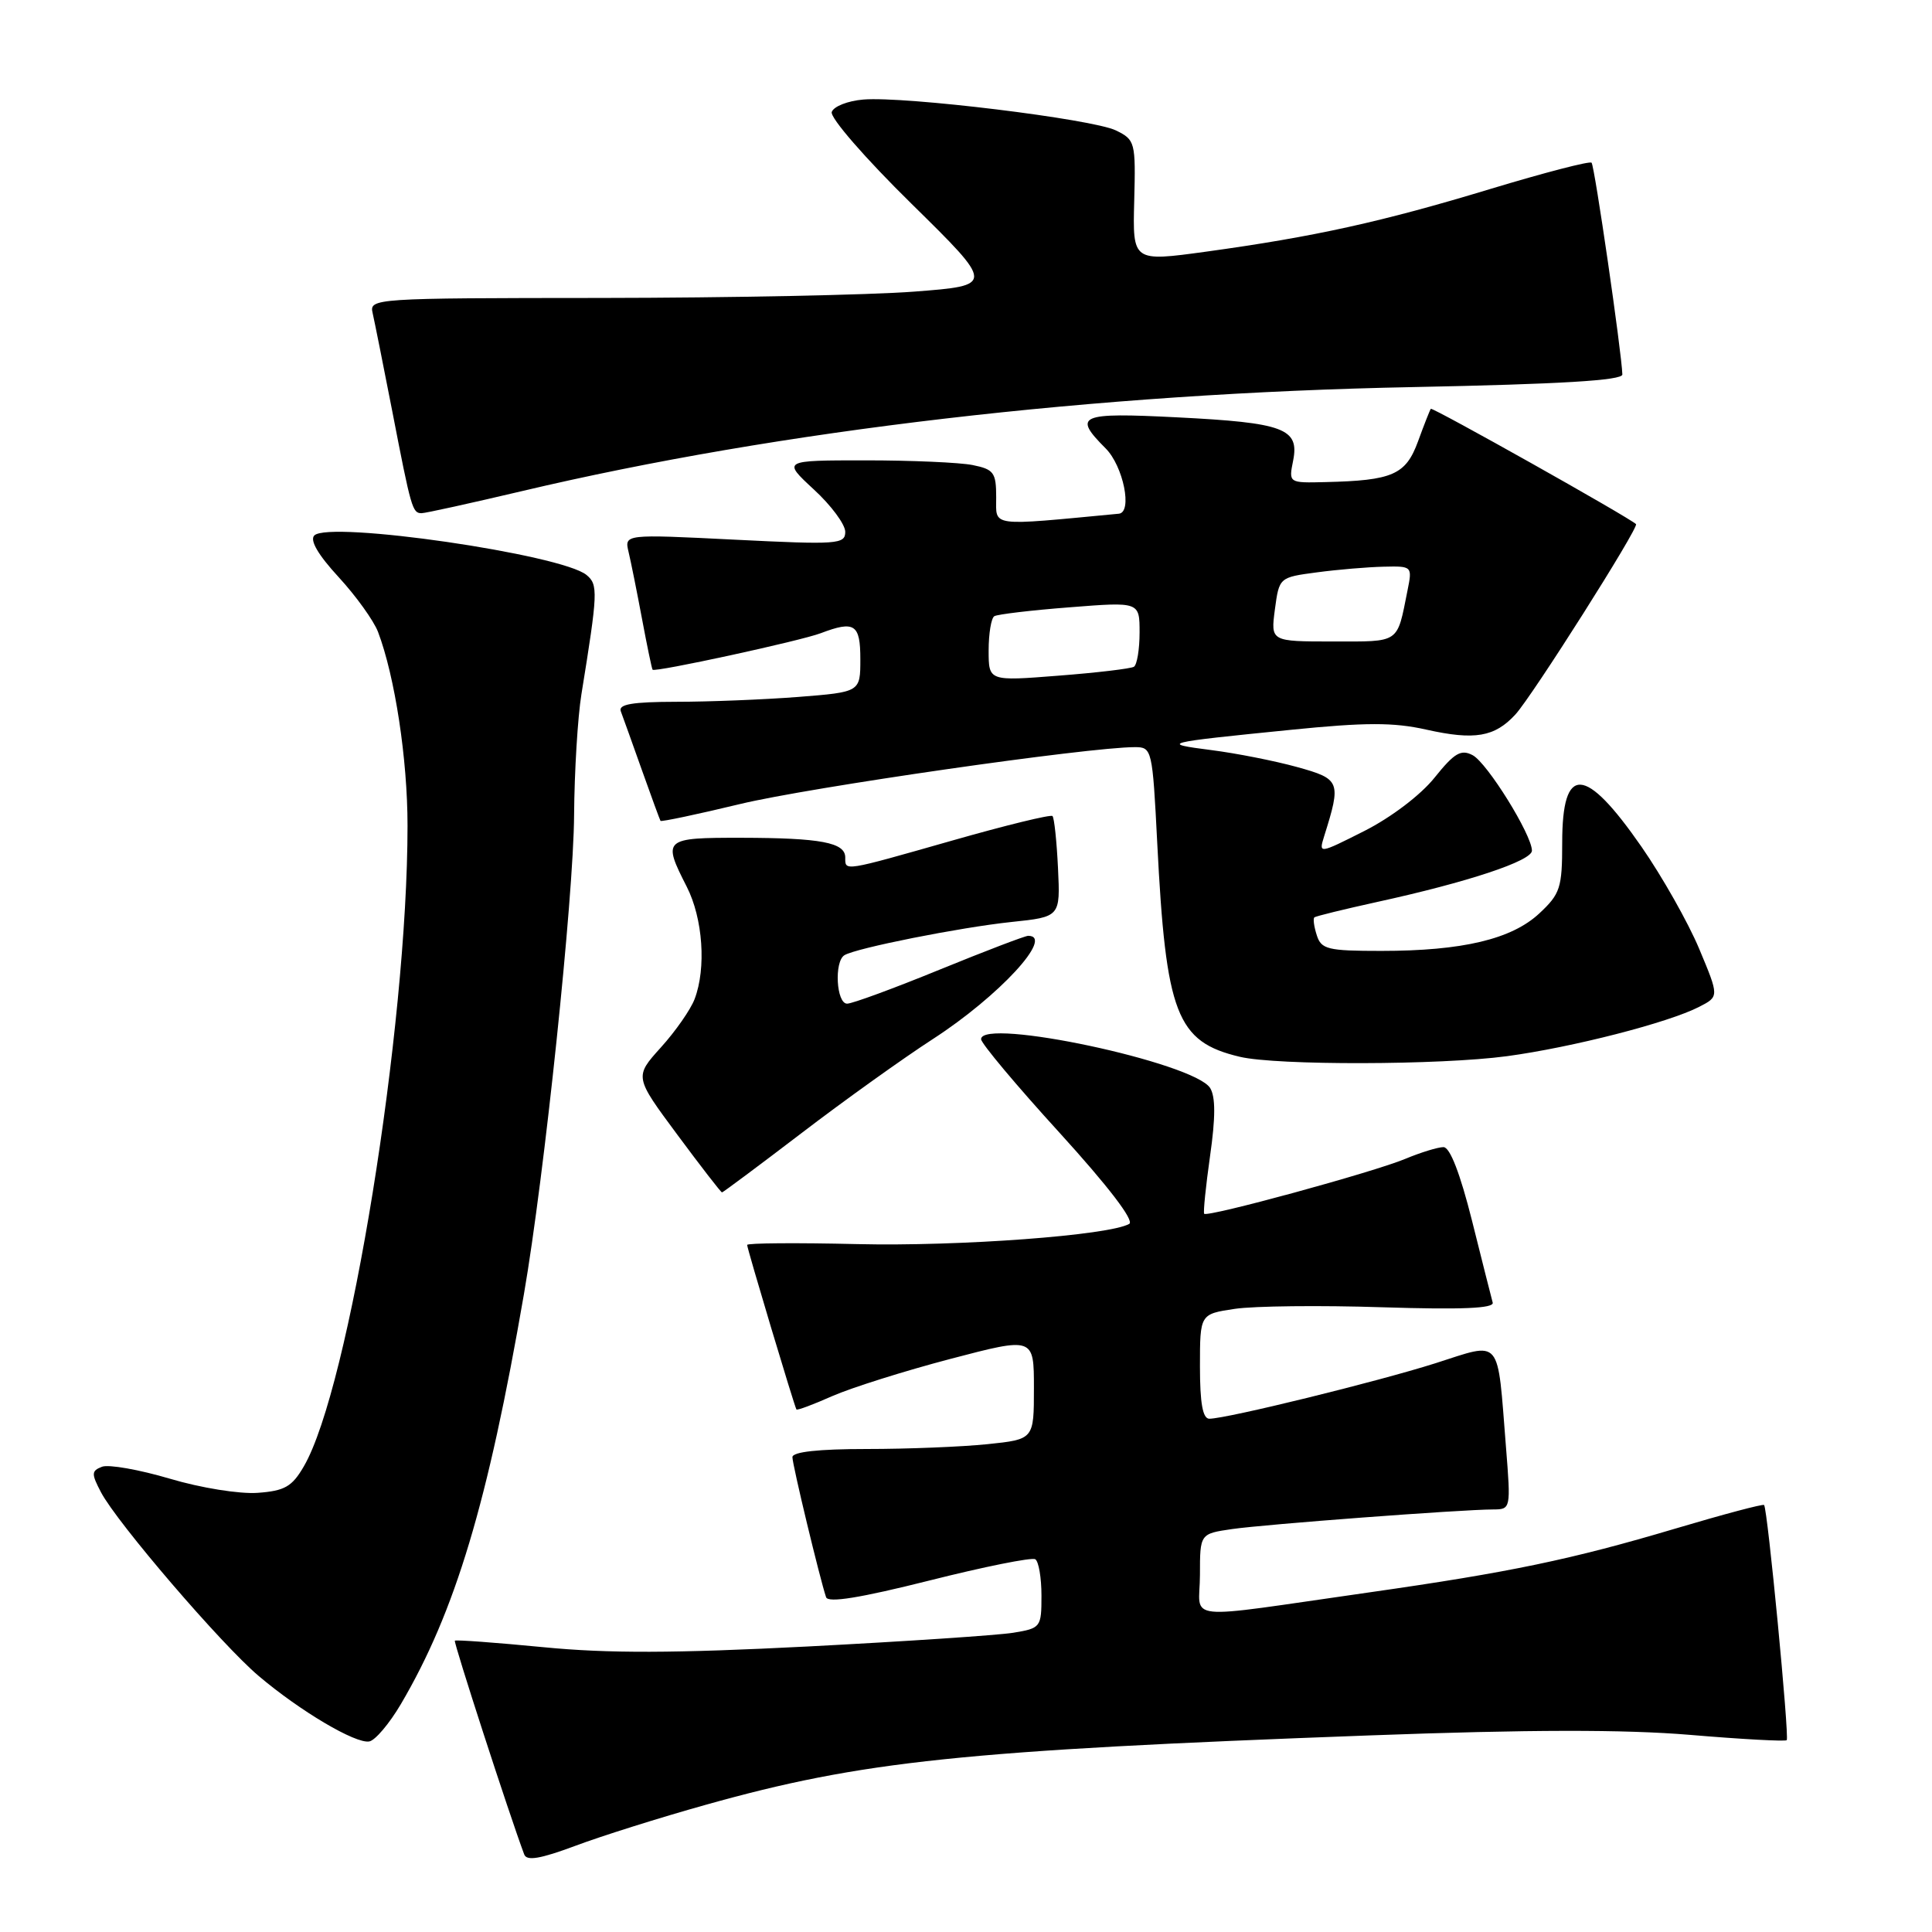 <?xml version="1.0" encoding="UTF-8" standalone="no"?>
<!DOCTYPE svg PUBLIC "-//W3C//DTD SVG 1.1//EN" "http://www.w3.org/Graphics/SVG/1.1/DTD/svg11.dtd" >
<svg xmlns="http://www.w3.org/2000/svg" xmlns:xlink="http://www.w3.org/1999/xlink" version="1.1" viewBox="0 0 256 256">
 <g >
 <path fill="currentColor"
d=" M 93.50 239.15 C 114.21 233.34 127.58 231.94 181.50 229.95 C 202.62 229.17 215.19 229.15 223.95 229.88 C 230.80 230.46 236.56 230.77 236.75 230.58 C 237.12 230.21 234.21 199.87 233.75 199.42 C 233.60 199.26 228.30 200.67 221.98 202.55 C 208.23 206.64 200.07 208.34 181.50 210.99 C 156.00 214.62 159.00 214.93 159.00 208.67 C 159.00 203.23 159.00 203.23 163.25 202.61 C 167.60 201.98 193.61 200.02 197.85 200.01 C 200.19 200.00 200.20 199.93 199.55 191.75 C 198.37 176.95 199.10 177.80 190.19 180.64 C 182.47 183.09 162.59 187.97 160.25 187.99 C 159.37 188.00 159.00 185.95 159.00 181.06 C 159.00 174.12 159.00 174.12 163.62 173.43 C 166.17 173.05 174.96 172.95 183.17 173.22 C 193.72 173.55 198.00 173.37 197.79 172.60 C 197.62 171.99 196.39 167.11 195.05 161.75 C 193.48 155.50 192.13 152.00 191.27 152.00 C 190.54 152.00 188.26 152.70 186.22 153.55 C 182.00 155.32 159.96 161.33 159.56 160.83 C 159.42 160.65 159.77 157.20 160.34 153.17 C 161.07 148.08 161.07 145.33 160.35 144.17 C 158.24 140.80 130.00 134.78 130.00 137.70 C 130.00 138.24 134.67 143.82 140.39 150.09 C 146.85 157.19 150.34 161.75 149.63 162.17 C 147.00 163.69 127.16 165.17 113.58 164.85 C 105.56 164.66 99.00 164.71 99.00 164.96 C 99.00 165.45 105.25 186.31 105.53 186.76 C 105.62 186.91 107.76 186.11 110.28 184.99 C 112.81 183.88 119.85 181.66 125.94 180.06 C 137.00 177.16 137.00 177.16 137.00 183.94 C 137.00 190.72 137.00 190.72 130.85 191.36 C 127.47 191.71 120.27 192.00 114.85 192.00 C 108.45 192.00 105.00 192.38 105.00 193.08 C 105.00 194.10 108.63 209.17 109.46 211.64 C 109.73 212.42 113.98 211.73 123.10 209.44 C 130.39 207.60 136.72 206.33 137.18 206.61 C 137.63 206.89 138.00 209.06 138.00 211.43 C 138.00 215.63 137.91 215.75 134.25 216.35 C 132.19 216.68 119.91 217.50 106.98 218.17 C 89.35 219.07 80.58 219.10 71.99 218.26 C 65.68 217.65 60.41 217.26 60.27 217.40 C 60.07 217.59 67.47 240.41 69.46 245.72 C 69.79 246.62 71.59 246.31 76.21 244.59 C 79.67 243.29 87.45 240.84 93.50 239.15 Z  M 53.12 225.80 C 60.33 213.54 64.64 199.16 69.42 171.50 C 72.14 155.77 76.00 118.93 76.07 108.02 C 76.11 102.24 76.55 95.03 77.04 92.00 C 79.23 78.48 79.27 77.47 77.72 76.19 C 74.44 73.46 43.62 68.98 41.65 70.95 C 41.02 71.58 42.15 73.52 44.87 76.47 C 47.17 78.97 49.52 82.24 50.09 83.73 C 52.33 89.64 54.00 100.58 54.00 109.40 C 54.00 136.19 46.27 183.99 40.26 194.30 C 38.70 196.99 37.73 197.55 34.13 197.81 C 31.75 197.98 26.61 197.16 22.49 195.93 C 18.43 194.73 14.40 194.02 13.52 194.35 C 12.10 194.90 12.09 195.27 13.38 197.73 C 15.51 201.78 29.36 217.92 34.27 222.07 C 39.77 226.73 47.12 231.08 48.93 230.75 C 49.72 230.61 51.60 228.38 53.12 225.80 Z  M 106.21 150.14 C 111.87 145.81 119.70 140.21 123.61 137.68 C 132.34 132.03 139.77 124.00 136.24 124.00 C 135.83 124.00 130.54 126.02 124.49 128.49 C 118.45 130.96 112.94 132.99 112.25 132.99 C 110.82 133.00 110.51 127.42 111.89 126.57 C 113.41 125.63 127.19 122.89 134.00 122.17 C 140.50 121.49 140.50 121.49 140.19 115.02 C 140.02 111.46 139.69 108.36 139.46 108.13 C 139.23 107.90 133.28 109.35 126.24 111.36 C 111.62 115.52 112.00 115.46 112.00 113.62 C 112.00 111.64 108.78 111.03 98.25 111.01 C 87.91 111.00 87.76 111.14 91.00 117.50 C 93.14 121.70 93.60 128.29 92.04 132.38 C 91.52 133.76 89.51 136.65 87.57 138.79 C 84.06 142.68 84.06 142.68 89.74 150.34 C 92.86 154.55 95.53 158.00 95.67 158.00 C 95.80 158.00 100.55 154.46 106.21 150.14 Z  M 199.68 139.95 C 208.33 138.78 221.05 135.52 225.15 133.41 C 227.80 132.05 227.80 132.05 225.15 125.72 C 223.69 122.24 220.25 116.15 217.50 112.19 C 210.01 101.40 207.00 101.25 207.00 111.66 C 207.00 117.65 206.74 118.44 203.98 121.02 C 200.31 124.45 193.79 126.00 183.02 126.00 C 175.92 126.00 175.07 125.79 174.48 123.92 C 174.11 122.78 173.97 121.72 174.16 121.56 C 174.35 121.39 178.10 120.48 182.50 119.51 C 194.49 116.89 203.00 114.07 202.99 112.71 C 202.97 110.60 197.08 101.11 195.14 100.07 C 193.59 99.25 192.72 99.76 190.08 103.05 C 188.24 105.35 184.30 108.33 180.80 110.10 C 174.76 113.15 174.73 113.15 175.45 110.83 C 177.74 103.54 177.62 103.23 171.85 101.63 C 168.91 100.82 163.80 99.81 160.50 99.39 C 153.64 98.51 154.03 98.41 171.00 96.71 C 180.92 95.71 184.64 95.70 189.00 96.68 C 195.41 98.11 198.05 97.66 200.80 94.67 C 203.04 92.23 217.20 69.87 216.78 69.45 C 215.89 68.57 189.78 53.91 189.59 54.17 C 189.46 54.35 188.69 56.30 187.89 58.50 C 186.27 62.91 184.54 63.67 175.62 63.88 C 170.75 64.00 170.75 64.00 171.35 61.02 C 172.19 56.78 170.11 56.01 155.97 55.30 C 142.99 54.64 142.11 55.02 146.50 59.41 C 148.85 61.76 150.09 67.90 148.25 68.07 C 130.95 69.71 132.00 69.85 132.00 65.90 C 132.00 62.61 131.69 62.19 128.87 61.62 C 127.16 61.28 120.78 61.00 114.71 61.00 C 103.67 61.00 103.67 61.00 107.83 64.85 C 110.13 66.96 112.00 69.49 112.00 70.47 C 112.00 72.12 110.99 72.19 97.36 71.51 C 82.73 70.78 82.73 70.78 83.29 73.14 C 83.60 74.44 84.40 78.42 85.07 82.00 C 85.74 85.58 86.37 88.61 86.47 88.74 C 86.75 89.12 106.09 84.92 108.76 83.90 C 113.24 82.20 114.00 82.70 114.00 87.35 C 114.00 91.70 114.00 91.70 105.75 92.35 C 101.21 92.70 93.96 92.99 89.64 92.99 C 83.77 93.00 81.91 93.32 82.26 94.25 C 82.52 94.94 83.77 98.42 85.04 102.00 C 86.31 105.58 87.43 108.62 87.52 108.77 C 87.62 108.91 92.38 107.91 98.10 106.53 C 107.29 104.32 144.21 99.00 150.38 99.00 C 152.64 99.00 152.71 99.28 153.34 111.70 C 154.49 134.39 155.89 138.04 164.28 140.03 C 169.15 141.19 190.84 141.14 199.68 139.95 Z  M 69.14 65.08 C 103.24 57.01 145.20 52.11 187.25 51.29 C 206.77 50.90 214.99 50.41 214.97 49.62 C 214.89 46.77 211.29 21.95 210.89 21.56 C 210.65 21.31 204.63 22.88 197.51 25.03 C 183.11 29.40 174.17 31.37 159.79 33.35 C 150.08 34.68 150.08 34.68 150.29 26.63 C 150.49 18.82 150.42 18.53 147.86 17.28 C 144.76 15.77 119.88 12.73 114.40 13.19 C 112.34 13.36 110.46 14.10 110.21 14.84 C 109.97 15.59 114.64 20.97 120.78 27.00 C 131.78 37.82 131.78 37.82 121.14 38.64 C 115.29 39.09 96.64 39.46 79.70 39.48 C 49.43 39.50 48.92 39.53 49.38 41.50 C 49.63 42.60 50.80 48.45 51.98 54.50 C 54.48 67.41 54.65 68.00 55.86 68.00 C 56.37 68.00 62.35 66.68 69.14 65.08 Z  M 131.00 86.19 C 131.00 83.95 131.34 81.91 131.75 81.65 C 132.16 81.40 136.66 80.86 141.75 80.47 C 151.00 79.74 151.00 79.74 151.00 83.81 C 151.00 86.05 150.66 88.09 150.25 88.35 C 149.84 88.60 145.34 89.14 140.25 89.53 C 131.00 90.26 131.00 90.26 131.00 86.19 Z  M 168.93 80.75 C 169.50 76.51 169.51 76.50 174.50 75.84 C 177.25 75.47 181.22 75.14 183.33 75.09 C 187.13 75.00 187.15 75.03 186.50 78.25 C 185.08 85.35 185.58 85.00 176.62 85.00 C 168.37 85.00 168.37 85.00 168.93 80.75 Z "/>
</g>
</svg>